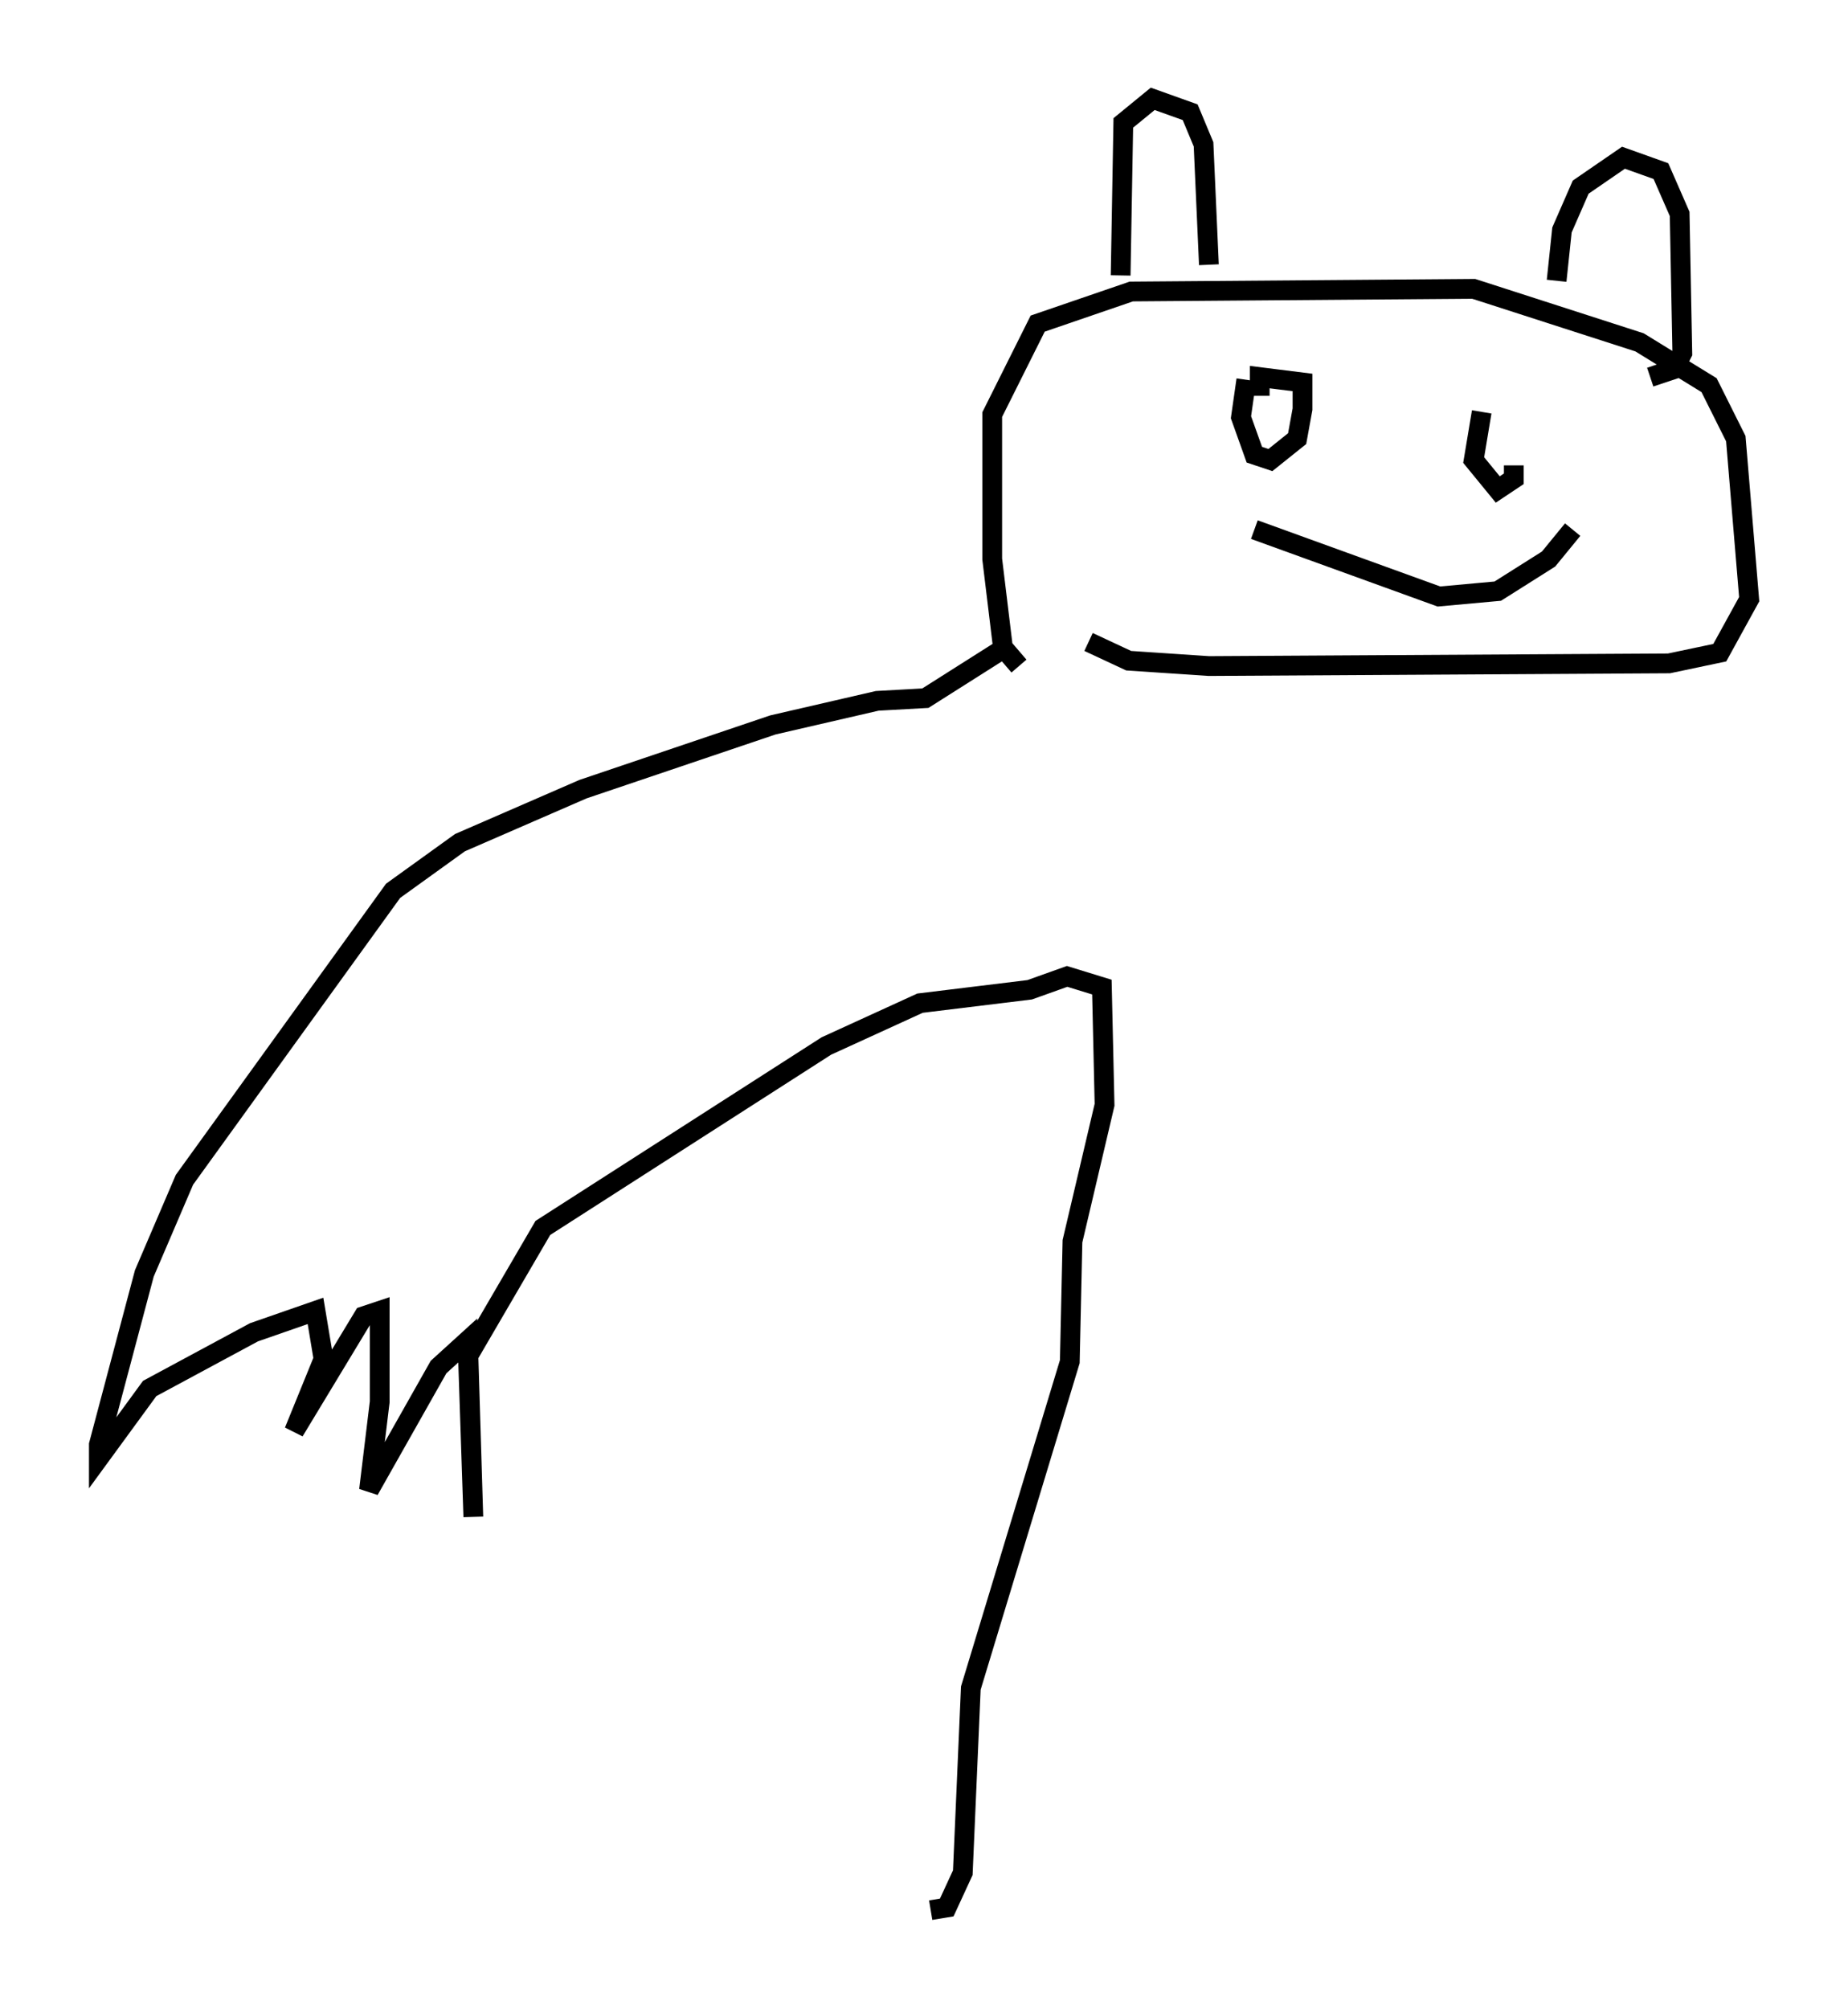 <?xml version="1.0" encoding="utf-8" ?>
<svg baseProfile="full" height="101.609" version="1.1" width="93.49" xmlns="http://www.w3.org/2000/svg" xmlns:ev="http://www.w3.org/2001/xml-events" xmlns:xlink="http://www.w3.org/1999/xlink"><defs /><rect fill="white" height="101.609" width="93.49" x="0" y="0" /><path d="M52.496, 33.552 m-0.947, 0.135 l-0.812, -0.947 -0.541, -4.465 l0.0, -7.307 2.3, -4.601 l4.736, -1.624 17.321, -0.135 l8.39, 2.706 3.518, 2.165 l1.353, 2.706 0.677, 8.119 l-1.488, 2.706 -2.571, 0.541 l-23.274, 0.135 -4.059, -0.271 l-2.03, -0.947 m1.624, -18.538 l0.135, -7.713 1.488, -1.218 l1.894, 0.677 0.677, 1.624 l0.271, 6.089 m17.591, 0.812 l0.271, -2.571 0.947, -2.165 l2.165, -1.488 1.894, 0.677 l0.947, 2.165 0.135, 7.036 l-0.406, 0.812 -1.218, 0.406 m-20.433, 0.135 l-0.271, 1.894 0.677, 1.894 l0.812, 0.271 1.353, -1.083 l0.271, -1.488 0.0, -1.353 l-2.165, -0.271 0.0, 0.947 m11.231, 0.812 l-0.406, 2.436 1.218, 1.488 l0.812, -0.541 0.0, -0.677 m-13.126, 3.248 l9.337, 3.383 2.977, -0.271 l2.571, -1.624 1.218, -1.488 m-28.687, 5.954 l-4.059, 2.571 -2.436, 0.135 l-5.277, 1.218 -9.607, 3.248 l-6.225, 2.706 -3.383, 2.436 l-10.555, 14.614 -2.03, 4.736 l-2.3, 8.66 0.0, 0.677 l2.571, -3.518 5.277, -2.842 l3.112, -1.083 0.406, 2.436 l-1.488, 3.654 3.518, -5.819 l0.812, -0.271 0.0, 4.601 l-0.541, 4.465 3.518, -6.225 l1.488, -1.353 0.271, 8.931 l-0.271, -8.119 3.789, -6.495 l14.344, -9.202 4.736, -2.165 l5.548, -0.677 1.894, -0.677 l1.759, 0.541 0.135, 5.954 l-1.624, 6.901 -0.135, 6.089 l-5.007, 16.509 -0.406, 9.337 l-0.812, 1.759 -0.812, 0.135 " fill="none" stroke="black" stroke-width="1" /></svg>